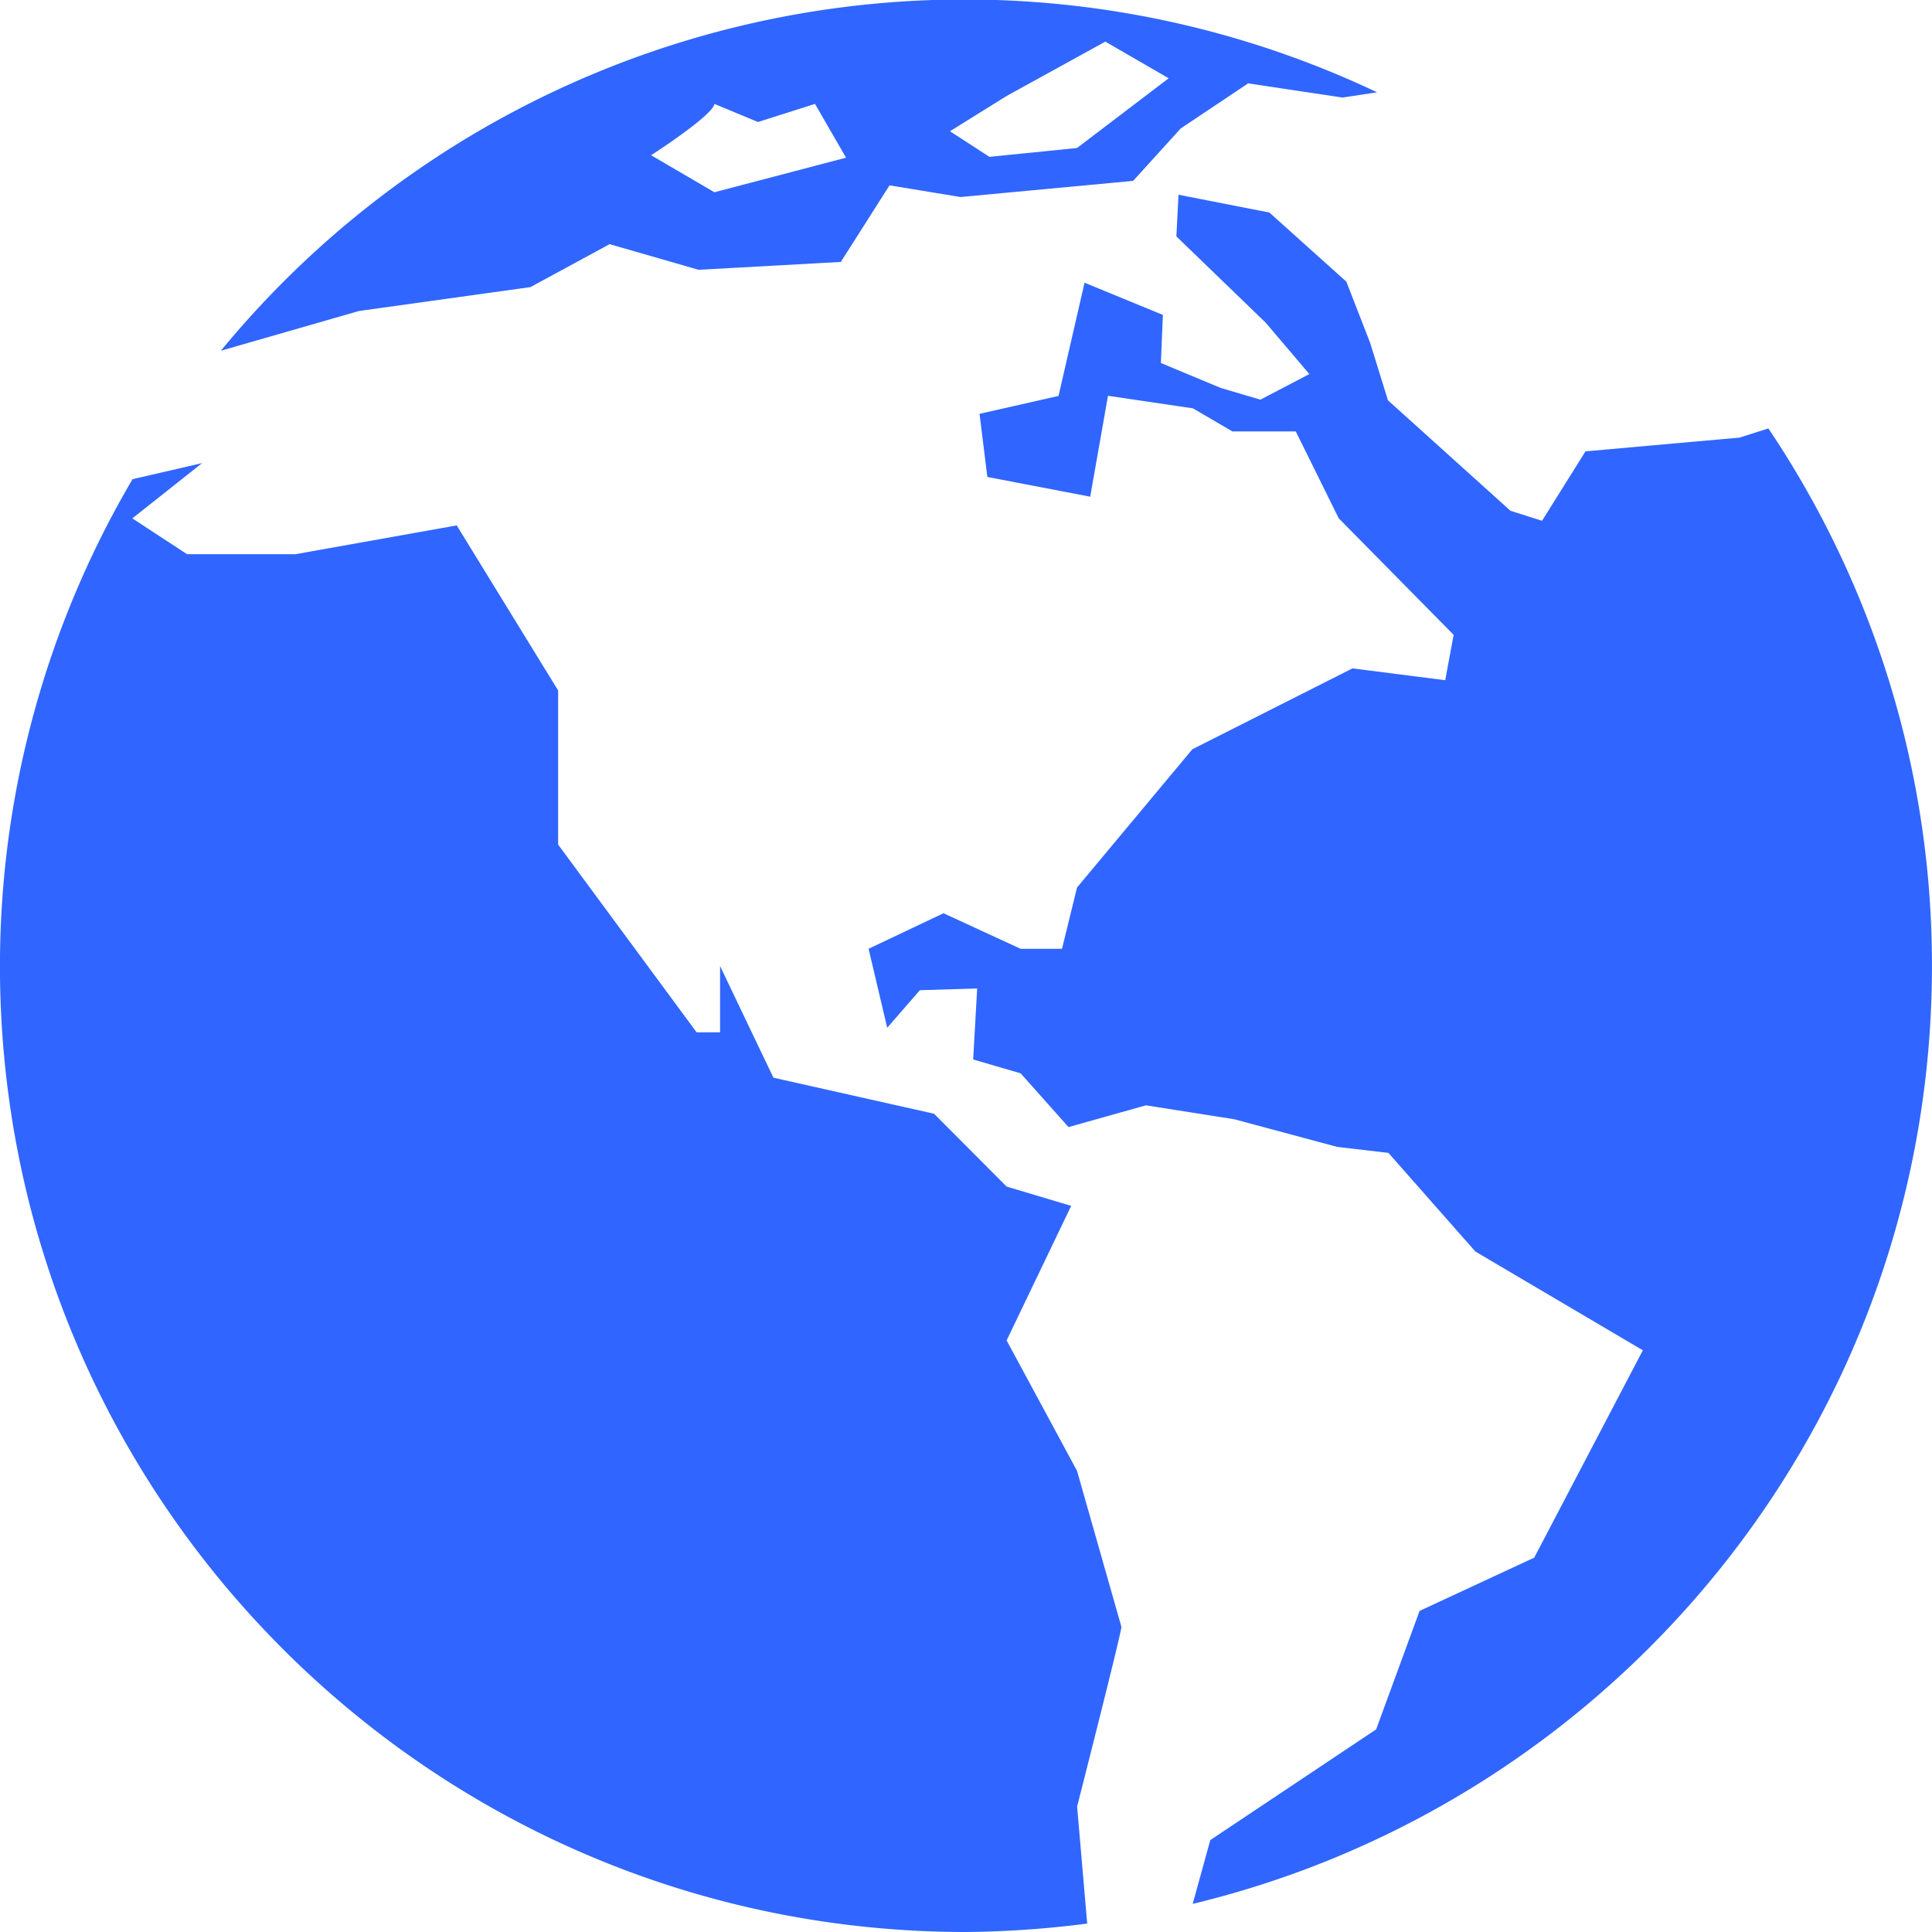 <svg xmlns="http://www.w3.org/2000/svg" width="45" height="45"><path fill="#3066ff" fill-rule="evenodd" d="M27.78 44.346l.41-1.487 3.863-2.578 1.012-2.76 2.67-1.24 2.53-4.83-3.9-2.3-2.026-2.298-1.194-.14-2.393-.643-2.06-.325-1.804.507L23.773 25l-1.106-.323.093-1.653-1.335.04-.76.875-.434-1.84 1.745-.828 1.796.828h.964l.35-1.427 2.686-3.22 3.73-1.884 2.16.275.196-1.056-2.677-2.715-1-2.023h-1.476l-.92-.538-1.978-.292-.414 2.35-2.396-.46-.182-1.47 1.84-.417.606-2.637 1.825.75-.047 1.12 1.39.58.928.274 1.14-.596-1.015-1.195L27.4 5.506l.05-.97 2.116.414 1.793 1.61.555 1.427.414 1.337 2.854 2.573.735.233 1.012-1.617 3.586-.32.674-.214a22.4 22.4 0 0 1 3.81 12.518c0 10.602-7.345 19.47-17.218 21.848zM29.06 1.95L27.5 2.993l-1.107 1.22-4.02.376-1.654-.272-1.135 1.784-3.312.183-2.073-.597-1.843 1-3.996.557-3.215.925a22.429 22.429 0 0 1 26.93-6.019l-.805.122-2.21-.332zm-10.077.47l-1.328.422-1.015-.422c-.033.268-1.475 1.196-1.474 1.196l1.474.862 3.066-.805-.723-1.253zm6.762-1.45l-2.298 1.265-1.32.822.918.596 2.04-.205 2.136-1.625-1.475-.853zM4.355 12.908h2.53l3.753-.67L13 16.082v3.59l3.225 4.372h.547v-1.543l1.242 2.6 3.742.84 1.69 1.696 1.504.45-1.504 3.134 1.64 3.038 1.034 3.634c0 .137-1.032 4.185-1.032 4.185l.235 2.726a23.52 23.52 0 0 1-2.824.196C10.072 45-.001 34.924-.001 22.5a22.37 22.37 0 0 1 3.088-11.339l1.62-.374-1.624 1.287 1.272.833z"/></svg>